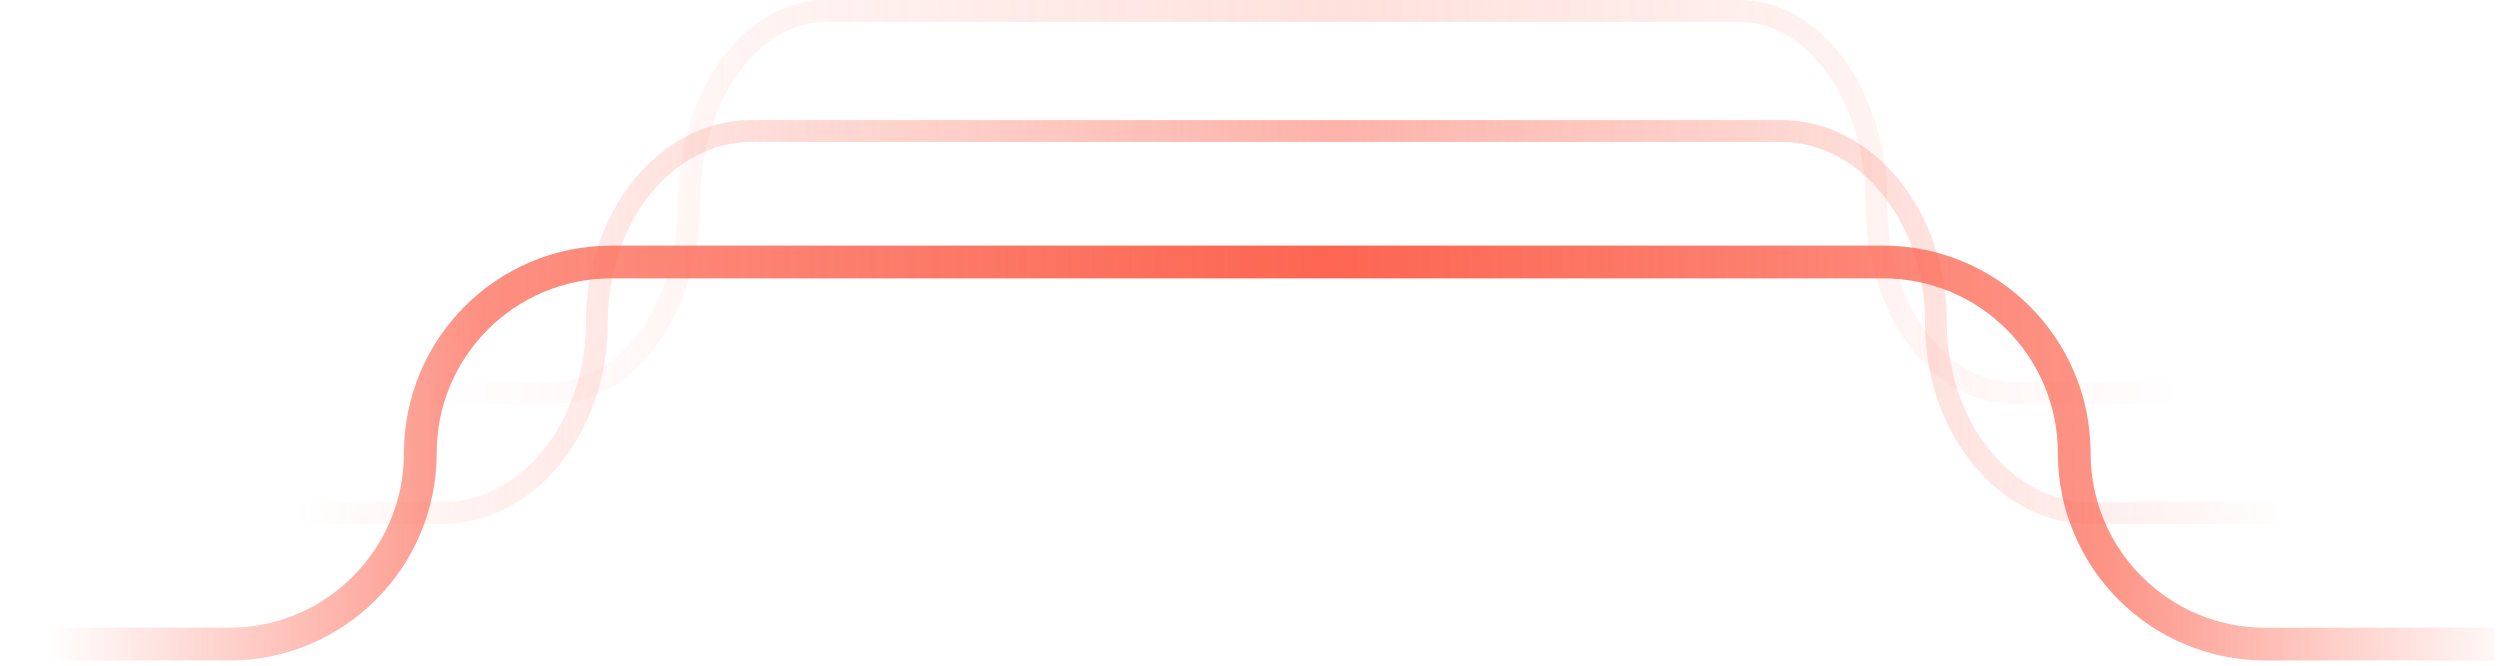 <svg width="229" height="61" viewBox="0 0 229 61" fill="none" xmlns="http://www.w3.org/2000/svg">
<path d="M0 59H21C30.665 59 38.5 51.165 38.5 41.5C38.5 31.835 46.335 24 56 24H118M228.5 59H207.5C197.835 59 190 51.165 190 41.5C190 31.835 182.165 24 172.5 24H110.5" stroke="url(#paint0_linear_3276_3)" stroke-width="3"/>
<path opacity="0.5" d="M23.5 47H40.502C48.327 47 54.671 39.165 54.671 29.5C54.671 19.835 61.014 12 68.839 12H119.036M208.5 47H191.498C183.673 47 177.329 39.165 177.329 29.5C177.329 19.835 170.986 12 163.161 12H112.964" stroke="url(#paint1_linear_3276_3)" stroke-width="2"/>
<path opacity="0.2" d="M35.5 36H50.572C57.509 36 63.132 28.165 63.132 18.5C63.132 8.835 68.756 1 75.693 1H120.191M199.5 36H184.428C177.491 36 171.868 28.165 171.868 18.5C171.868 8.835 166.244 1 159.307 1H114.809" stroke="url(#paint2_linear_3276_3)" stroke-width="2"/>
<defs>
<linearGradient id="paint0_linear_3276_3" x1="231" y1="59" x2="4.5" y2="59" gradientUnits="userSpaceOnUse">
<stop stop-color="#FC6652" stop-opacity="0"/>
<stop offset="0.169" stop-color="#FC6652" stop-opacity="0.704"/>
<stop offset="0.481" stop-color="#FC6652"/>
<stop offset="0.824" stop-color="#FC6652" stop-opacity="0.73"/>
<stop offset="1" stop-color="#FC6652" stop-opacity="0"/>
</linearGradient>
<linearGradient id="paint1_linear_3276_3" x1="210.524" y1="47" x2="27.143" y2="47" gradientUnits="userSpaceOnUse">
<stop/>
<stop stop-color="#FC6652" stop-opacity="0"/>
<stop offset="0.481" stop-color="#FC6652"/>
<stop offset="1" stop-color="#FC6652" stop-opacity="0"/>
</linearGradient>
<linearGradient id="paint2_linear_3276_3" x1="201.294" y1="36" x2="38.73" y2="36" gradientUnits="userSpaceOnUse">
<stop/>
<stop stop-color="#FC6652" stop-opacity="0"/>
<stop offset="0.481" stop-color="#FC6652"/>
<stop offset="1" stop-color="#FC6652" stop-opacity="0"/>
</linearGradient>
</defs>
</svg>
